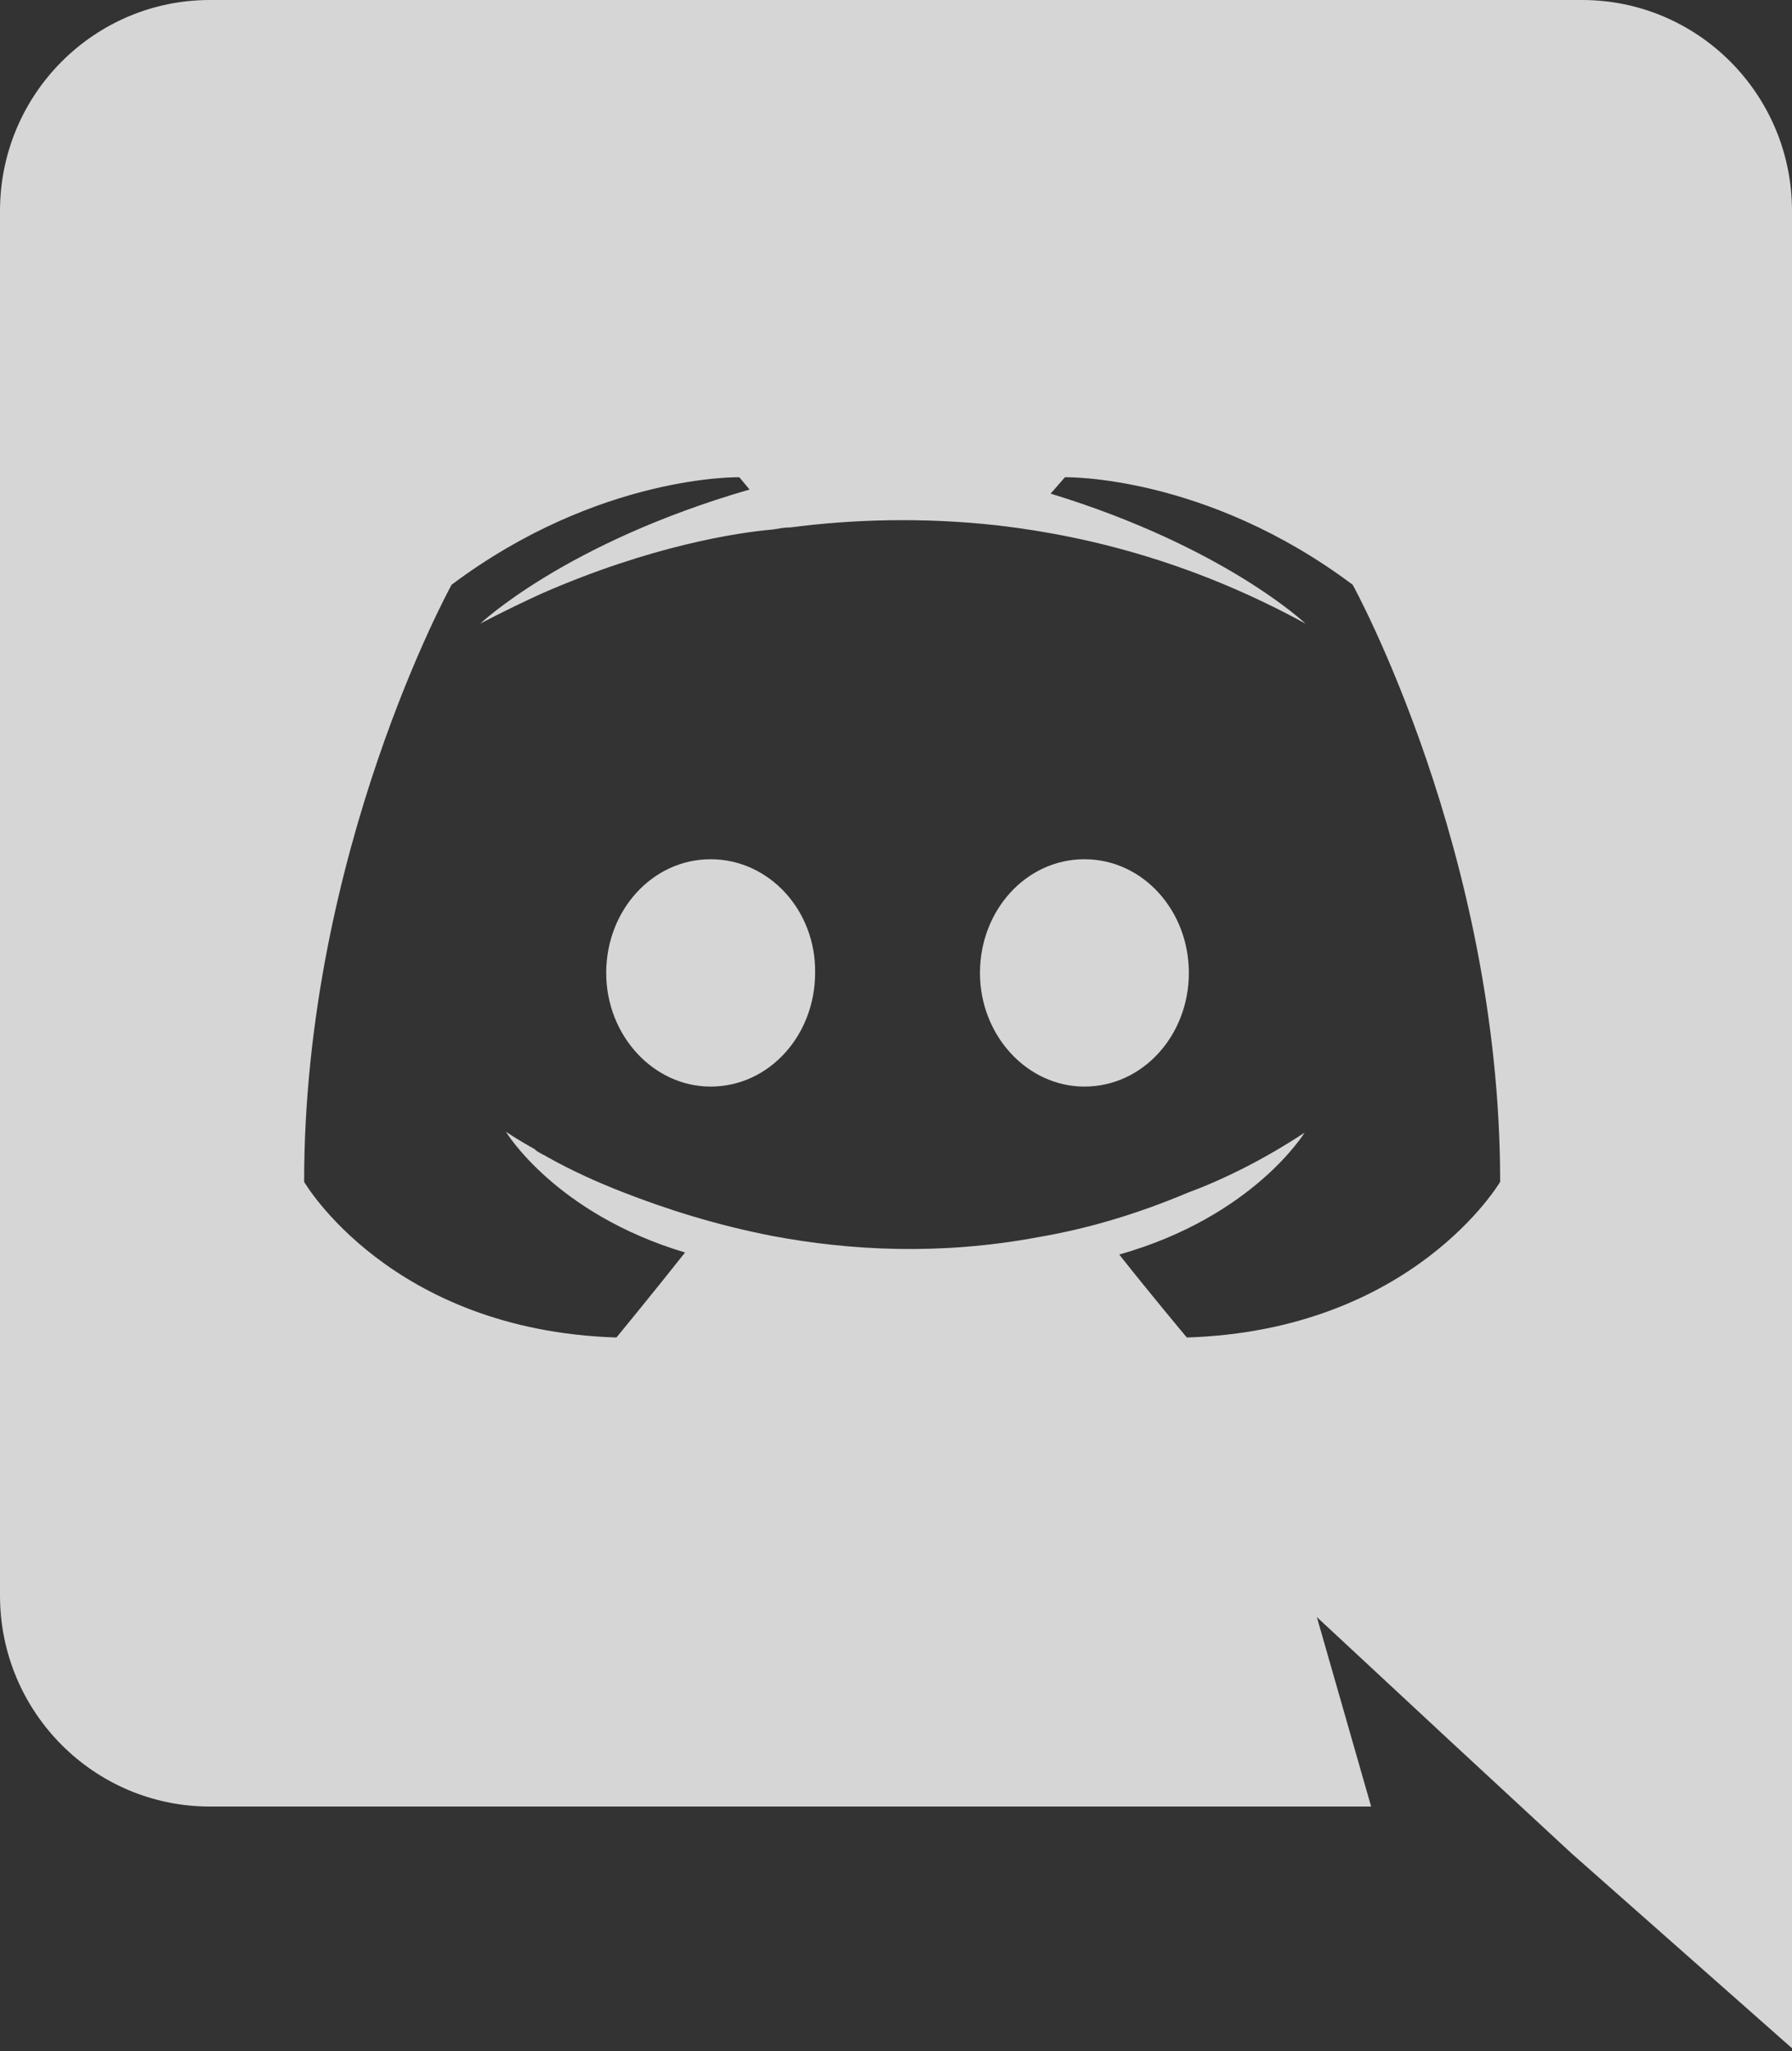 <svg width="256" height="293" viewBox="0 0 256 293" fill="none" xmlns="http://www.w3.org/2000/svg">
<rect x="0" y="0" width="256" height="293" fill="#333333" stroke="none"/>
<path d="M226.011 0H29.989C13.458 0 0 13.458 0 30.135V227.913C0 244.59 13.458 258.048 29.989 258.048H195.877L188.123 230.985L206.848 248.393L224.549 264.777L256 292.571V30.135C256 13.458 242.542 0 226.011 0ZM169.545 191.049C169.545 191.049 164.279 184.759 159.89 179.2C179.054 173.787 186.368 161.792 186.368 161.792C180.37 165.742 174.665 168.521 169.545 170.423C162.231 173.495 155.209 175.543 148.334 176.713C134.29 179.346 121.417 178.615 110.446 176.567C102.107 174.958 94.939 172.617 88.942 170.277C85.577 168.96 81.92 167.351 78.263 165.303C77.824 165.01 77.385 164.864 76.946 164.571C76.654 164.425 76.507 164.279 76.361 164.133C73.728 162.67 72.265 161.646 72.265 161.646C72.265 161.646 79.287 173.349 97.865 178.907C93.477 184.466 88.064 191.049 88.064 191.049C55.735 190.025 43.447 168.814 43.447 168.814C43.447 121.71 64.512 83.529 64.512 83.529C85.577 67.73 105.618 68.169 105.618 68.169L107.081 69.925C80.75 77.531 68.608 89.088 68.608 89.088C68.608 89.088 71.826 87.333 77.239 84.846C92.891 77.97 105.326 76.069 110.446 75.63C111.323 75.483 112.055 75.337 112.933 75.337C121.856 74.167 131.95 73.874 142.482 75.045C156.379 76.654 171.301 80.75 186.514 89.088C186.514 89.088 174.958 78.117 150.089 70.51L152.137 68.169C152.137 68.169 172.178 67.73 193.243 83.529C193.243 83.529 214.309 121.71 214.309 168.814C214.309 168.814 201.874 190.025 169.545 191.049ZM101.522 122.734C93.184 122.734 86.601 130.048 86.601 138.971C86.601 147.895 93.33 155.209 101.522 155.209C109.861 155.209 116.443 147.895 116.443 138.971C116.59 130.048 109.861 122.734 101.522 122.734ZM154.917 122.734C146.578 122.734 139.995 130.048 139.995 138.971C139.995 147.895 146.725 155.209 154.917 155.209C163.255 155.209 169.838 147.895 169.838 138.971C169.838 130.048 163.255 122.734 154.917 122.734Z" fill="white" fill-opacity="0.8"/>
</svg>
